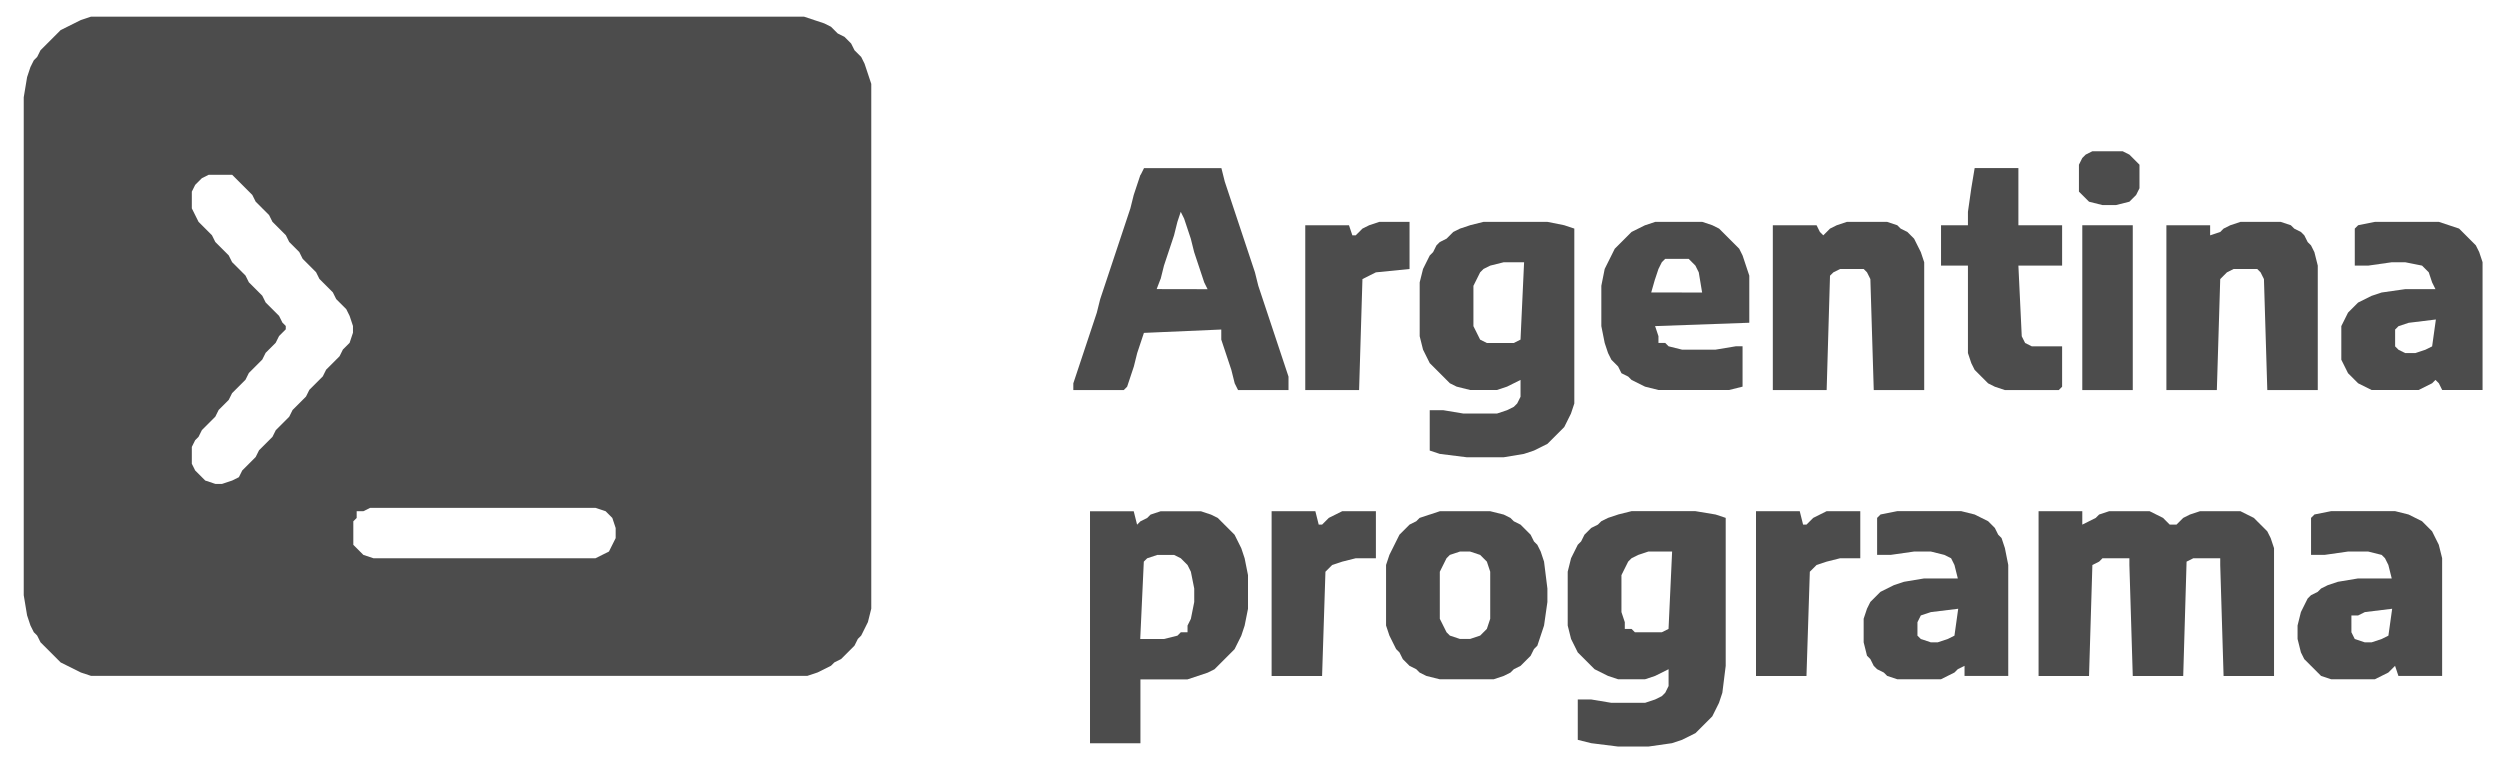 <?xml version="1.0" encoding="utf-8"?>
<svg viewBox="45.692 190.013 125.86 38.449" shape-rendering="geometricPrecision" text-rendering="geometricPrecision" image-rendering="optimizeQuality" fill-rule="evenodd" clip-rule="evenodd" xmlns="http://www.w3.org/2000/svg">
  <g id="Capa_x0020_1">
    <g id="_168788104">
      <path id="_162304104" fill="#4C4C4C" d="M76.518 217.441l-0.169 0.339 -0.339 0.169 -0.339 0.169 -11.177 0 -0.508 -0.169 -0.169 -0.169 -0.169 -0.169 -0.169 -0.169 0 -1.185 0.169 -0.169 0 -0.339 0.339 0 0.339 -0.169 11.346 0 0.508 0.169 0.169 0.169 0.169 0.169 0.169 0.508 0 0.508 -0.169 0.339zm-21.168 -17.782l0.169 -0.339 0.169 -0.169 0.169 -0.169 0.339 -0.169 1.185 0 0.169 0.169 0.169 0.169 0.169 0.169 0.169 0.169 0.169 0.169 0.169 0.169 0.169 0.339 0.169 0.169 0.169 0.169 0.169 0.169 0.169 0.169 0.169 0.339 0.169 0.169 0.169 0.169 0.169 0.169 0.169 0.169 0.169 0.339 0.169 0.169 0.169 0.169 0.169 0.169 0.169 0.339 0.169 0.169 0.169 0.169 0.169 0.169 0.169 0.169 0.169 0.339 0.169 0.169 0.169 0.169 0.169 0.169 0.169 0.169 0.169 0.339 0.169 0.169 0.169 0.169 0.169 0.169 0.169 0.339 0.169 0.508 0 0.339 -0.169 0.508 -0.169 0.169 -0.169 0.169 -0.169 0.339 -0.169 0.169 -0.169 0.169 -0.169 0.169 -0.169 0.169 -0.169 0.339 -0.169 0.169 -0.169 0.169 -0.169 0.169 -0.169 0.169 -0.169 0.339 -0.169 0.169 -0.169 0.169 -0.169 0.169 -0.169 0.169 -0.169 0.339 -0.169 0.169 -0.169 0.169 -0.169 0.169 -0.169 0.169 -0.169 0.339 -0.169 0.169 -0.169 0.169 -0.169 0.169 -0.169 0.169 -0.169 0.339 -0.169 0.169 -0.169 0.169 -0.169 0.169 -0.169 0.169 -0.169 0.339 -0.339 0.169 -0.508 0.169 -0.339 0 -0.508 -0.169 -0.169 -0.169 -0.169 -0.169 -0.169 -0.169 -0.169 -0.339 0 -0.847 0.169 -0.339 0.169 -0.169 0.169 -0.339 0.169 -0.169 0.169 -0.169 0.169 -0.169 0.169 -0.169 0.169 -0.339 0.169 -0.169 0.169 -0.169 0.169 -0.169 0.169 -0.339 0.169 -0.169 0.169 -0.169 0.169 -0.169 0.169 -0.169 0.169 -0.339 0.169 -0.169 0.169 -0.169 0.169 -0.169 0.169 -0.169 0.169 -0.339 0.169 -0.169 0.169 -0.169 0.169 -0.169 0.169 -0.339 0.169 -0.169 0.169 -0.169 0 -0.169 -0.169 -0.169 -0.169 -0.339 -0.169 -0.169 -0.169 -0.169 -0.169 -0.169 -0.169 -0.169 -0.169 -0.339 -0.169 -0.169 -0.169 -0.169 -0.169 -0.169 -0.169 -0.169 -0.169 -0.339 -0.169 -0.169 -0.169 -0.169 -0.169 -0.169 -0.169 -0.169 -0.169 -0.339 -0.169 -0.169 -0.169 -0.169 -0.169 -0.169 -0.169 -0.169 -0.169 -0.339 -0.169 -0.169 -0.169 -0.169 -0.169 -0.169 -0.169 -0.169 -0.169 -0.339 -0.169 -0.339 0 -0.847zm-5.588 -8.637l-0.339 0.169 -0.339 0.169 -0.339 0.169 -0.169 0.169 -0.169 0.169 -0.169 0.169 -0.169 0.169 -0.169 0.169 -0.169 0.169 -0.169 0.339 -0.169 0.169 -0.169 0.339 -0.169 0.508 -0.169 1.016 0 25.064 0.169 1.016 0.169 0.508 0.169 0.339 0.169 0.169 0.169 0.339 0.169 0.169 0.169 0.169 0.169 0.169 0.169 0.169 0.169 0.169 0.169 0.169 0.339 0.169 0.339 0.169 0.339 0.169 0.508 0.169 36.071 0 0.508 -0.169 0.339 -0.169 0.339 -0.169 0.169 -0.169 0.339 -0.169 0.169 -0.169 0.169 -0.169 0.169 -0.169 0.169 -0.169 0.169 -0.339 0.169 -0.169 0.169 -0.339 0.169 -0.339 0.169 -0.677 0 -26.418 -0.169 -0.508 -0.169 -0.508 -0.169 -0.339 -0.169 -0.169 -0.169 -0.169 -0.169 -0.339 -0.169 -0.169 -0.169 -0.169 -0.339 -0.169 -0.169 -0.169 -0.169 -0.169 -0.339 -0.169 -0.508 -0.169 -0.508 -0.169 -35.902 0 -0.508 0.169z"/>
      <polygon id="_162304392" fill="#4C4C4C" points="148.322,224.046 150.862,224.046 151.031,218.457 151.37,218.288 151.539,218.118 152.555,218.118 152.894,218.118 152.894,218.457 153.064,224.046 155.604,224.046 155.773,218.288 156.112,218.118 157.128,218.118 157.467,218.118 157.467,218.457 157.636,224.046 160.176,224.046 160.176,217.61 160.007,217.102 159.837,216.764 159.668,216.594 159.499,216.425 159.329,216.256 159.16,216.086 158.821,215.917 158.483,215.748 156.451,215.748 155.942,215.917 155.604,216.086 155.434,216.256 155.265,216.425 154.926,216.425 154.757,216.256 154.588,216.086 154.249,215.917 153.91,215.748 151.878,215.748 151.37,215.917 151.201,216.086 150.862,216.256 150.523,216.425 150.523,215.748 148.322,215.748 "/>
      <path id="_162315024" fill="#4C4C4C" d="M127.323 218.965l0.169 -0.339 0.169 -0.339 0.169 -0.169 0.339 -0.169 0.508 -0.169 0.847 0 0.349 0 -0.18 3.895 -0.339 0.169 -1.355 0 -0.169 -0.169 -0.339 0 0 -0.339 -0.169 -0.508 0 -1.863zm-0.169 -3.048l-0.508 0.169 -0.339 0.169 -0.169 0.169 -0.339 0.169 -0.169 0.169 -0.169 0.169 -0.169 0.339 -0.169 0.169 -0.169 0.339 -0.169 0.339 -0.169 0.677 0 2.71 0.169 0.677 0.169 0.339 0.169 0.339 0.169 0.169 0.169 0.169 0.169 0.169 0.169 0.169 0.169 0.169 0.339 0.169 0.339 0.169 0.508 0.169 1.355 0 0.508 -0.169 0.339 -0.169 0.339 -0.169 0 0.847 -0.169 0.339 -0.169 0.169 -0.339 0.169 -0.508 0.169 -1.694 0 -1.016 -0.169 -0.677 0 0 2.032 0.677 0.169 1.355 0.169 1.524 0 1.185 -0.169 0.508 -0.169 0.339 -0.169 0.339 -0.169 0.169 -0.169 0.169 -0.169 0.169 -0.169 0.169 -0.169 0.169 -0.169 0.169 -0.339 0.169 -0.339 0.169 -0.508 0.169 -1.355 0 -7.451 -0.508 -0.169 -1.016 -0.169 -3.218 0 -0.677 0.169z"/>
      <path id="_162316224" fill="#4C4C4C" d="M119.871 204.401l0.169 -0.339 0.169 -0.339 0.169 -0.169 0.339 -0.169 0.677 -0.169 0.508 0 0.519 0 -0.18 3.895 -0.339 0.169 -1.355 0 -0.339 -0.169 -0.169 -0.339 -0.169 -0.339 0 -2.032zm-0.169 -3.048l-0.508 0.169 -0.339 0.169 -0.169 0.169 -0.169 0.169 -0.339 0.169 -0.169 0.169 -0.169 0.339 -0.169 0.169 -0.169 0.339 -0.169 0.339 -0.169 0.677 0 2.71 0.169 0.677 0.169 0.339 0.169 0.339 0.169 0.169 0.169 0.169 0.169 0.169 0.169 0.169 0.169 0.169 0.169 0.169 0.339 0.169 0.677 0.169 1.355 0 0.508 -0.169 0.339 -0.169 0.339 -0.169 0 0.847 -0.169 0.339 -0.169 0.169 -0.339 0.169 -0.508 0.169 -1.694 0 -1.016 -0.169 -0.677 0 0 2.032 0.508 0.169 1.355 0.169 1.863 0 1.016 -0.169 0.508 -0.169 0.339 -0.169 0.339 -0.169 0.169 -0.169 0.169 -0.169 0.169 -0.169 0.169 -0.169 0.169 -0.169 0.169 -0.339 0.169 -0.339 0.169 -0.508 0 -8.806 -0.508 -0.169 -0.847 -0.169 -3.218 0 -0.677 0.169z"/>
      <path id="_162307800" fill="#4C4C4C" d="M104.122 204.063l0.169 -0.677 0.169 -0.508 0.169 -0.508 0.169 -0.508 0.169 -0.677 0.169 -0.508 0.169 0.339 0.169 0.508 0.169 0.508 0.169 0.677 0.169 0.508 0.169 0.508 0.169 0.508 0.169 0.339 -2.564 -0.005 0.193 -0.503zm-1.016 -5.25l-0.169 0.508 -0.169 0.508 -0.169 0.677 -0.169 0.508 -0.169 0.508 -0.169 0.508 -0.169 0.508 -0.169 0.508 -0.169 0.508 -0.169 0.508 -0.169 0.508 -0.169 0.508 -0.169 0.677 -0.169 0.508 -0.169 0.508 -0.169 0.508 -0.169 0.508 -0.169 0.508 -0.169 0.508 -0.169 0.508 0 0.339 2.54 0 0.169 -0.169 0.169 -0.508 0.169 -0.508 0.169 -0.677 0.169 -0.508 0.169 -0.508 3.895 -0.169 0 0.508 0.169 0.508 0.169 0.508 0.169 0.508 0.169 0.677 0.169 0.339 2.54 0 0 -0.677 -0.169 -0.508 -0.169 -0.508 -0.169 -0.508 -0.169 -0.508 -0.169 -0.508 -0.169 -0.508 -0.169 -0.508 -0.169 -0.508 -0.169 -0.508 -0.169 -0.677 -0.169 -0.508 -0.169 -0.508 -0.169 -0.508 -0.169 -0.508 -0.169 -0.508 -0.169 -0.508 -0.169 -0.508 -0.169 -0.508 -0.169 -0.508 -0.169 -0.677 -3.895 0 -0.169 0.339z"/>
      <path id="_162312264" fill="#4C4C4C" d="M105.646 221.167l-0.169 0.339 0 0.339 -0.339 0 -0.169 0.169 -0.677 0.169 -0.847 0 -0.349 -0 0.18 -3.895 0.169 -0.169 0.508 -0.169 0.847 0 0.339 0.169 0.169 0.169 0.169 0.169 0.169 0.339 0.169 0.847 0 0.677 -0.169 0.847zm-5.08 6.266l2.54 0 0 -3.218 2.371 0 0.508 -0.169 0.508 -0.169 0.339 -0.169 0.169 -0.169 0.169 -0.169 0.169 -0.169 0.169 -0.169 0.169 -0.169 0.169 -0.169 0.169 -0.339 0.169 -0.339 0.169 -0.508 0.169 -0.847 0 -1.694 -0.169 -0.847 -0.169 -0.508 -0.169 -0.339 -0.169 -0.339 -0.169 -0.169 -0.169 -0.169 -0.169 -0.169 -0.169 -0.169 -0.169 -0.169 -0.339 -0.169 -0.508 -0.169 -2.032 0 -0.508 0.169 -0.169 0.169 -0.339 0.169 -0.169 0.169 -0.169 -0.677 -2.201 0 0 11.685z"/>
      <polygon id="_162314880" fill="#4C4C4C" points="138.161,201.353 137.822,201.522 137.653,201.692 137.483,201.861 137.314,201.692 137.145,201.353 134.943,201.353 134.943,209.651 137.653,209.651 137.822,203.893 137.992,203.724 138.33,203.555 139.516,203.555 139.685,203.724 139.854,204.063 140.024,209.651 142.564,209.651 142.564,203.216 142.395,202.708 142.225,202.369 142.056,202.03 141.887,201.861 141.717,201.692 141.379,201.522 141.209,201.353 140.701,201.184 138.669,201.184 "/>
      <path id="_168787120" fill="#4C4C4C" d="M118.178 218.796l0.169 -0.339 0.169 -0.339 0.169 -0.169 0.508 -0.169 0.508 0 0.508 0.169 0.169 0.169 0.169 0.169 0.169 0.508 0 2.371 -0.169 0.508 -0.169 0.169 -0.169 0.169 -0.508 0.169 -0.508 0 -0.508 -0.169 -0.169 -0.169 -0.169 -0.339 -0.169 -0.339 0 -2.371zm-0.508 -2.879l-0.508 0.169 -0.169 0.169 -0.339 0.169 -0.169 0.169 -0.169 0.169 -0.169 0.169 -0.169 0.339 -0.169 0.339 -0.169 0.339 -0.169 0.508 0 3.048 0.169 0.508 0.169 0.339 0.169 0.339 0.169 0.169 0.169 0.339 0.169 0.169 0.169 0.169 0.339 0.169 0.169 0.169 0.339 0.169 0.677 0.169 2.71 0 0.508 -0.169 0.339 -0.169 0.169 -0.169 0.339 -0.169 0.169 -0.169 0.169 -0.169 0.169 -0.169 0.169 -0.339 0.169 -0.169 0.169 -0.508 0.169 -0.508 0.169 -1.185 0 -0.677 -0.169 -1.355 -0.169 -0.508 -0.169 -0.339 -0.169 -0.169 -0.169 -0.339 -0.169 -0.169 -0.169 -0.169 -0.169 -0.169 -0.339 -0.169 -0.169 -0.169 -0.339 -0.169 -0.677 -0.169 -2.54 0 -0.508 0.169z"/>
      <polygon id="_168787192" fill="#4C4C4C" points="157.975,201.353 157.636,201.522 157.467,201.692 156.959,201.861 156.959,201.353 154.757,201.353 154.757,209.651 157.297,209.651 157.467,204.063 157.636,203.893 157.805,203.724 158.144,203.555 159.329,203.555 159.499,203.724 159.668,204.063 159.837,209.651 162.378,209.651 162.378,203.385 162.208,202.708 162.039,202.369 161.87,202.2 161.7,201.861 161.531,201.692 161.192,201.522 161.023,201.353 160.515,201.184 158.483,201.184 "/>
      <path id="_168787264" fill="#4C4C4C" d="M142.225 221.336l0.169 -0.339 0.508 -0.169 1.374 -0.168 -0.189 1.354 -0.339 0.169 -0.508 0.169 -0.339 0 -0.508 -0.169 -0.169 -0.169 0 -0.677zm-1.863 -5.419l-0.169 0.169 0 1.863 0.677 0 1.185 -0.169 0.847 0 0.677 0.169 0.339 0.169 0.169 0.339 0.169 0.677 -1.694 0 -1.016 0.169 -0.508 0.169 -0.339 0.169 -0.339 0.169 -0.169 0.169 -0.169 0.169 -0.169 0.169 -0.169 0.339 -0.169 0.508 0 1.185 0.169 0.677 0.169 0.169 0.169 0.339 0.169 0.169 0.339 0.169 0.169 0.169 0.508 0.169 2.201 0 0.339 -0.169 0.339 -0.169 0.169 -0.169 0.339 -0.169 0 0.508 2.201 0 0 -5.588 -0.169 -0.847 -0.169 -0.508 -0.169 -0.169 -0.169 -0.339 -0.169 -0.169 -0.169 -0.169 -0.339 -0.169 -0.339 -0.169 -0.677 -0.169 -3.218 0 -0.847 0.169z"/>
      <path id="_168787456" fill="#4C4C4C" d="M164.071 221.336l0 -0.339 0.339 0 0.339 -0.169 1.374 -0.168 -0.189 1.354 -0.339 0.169 -0.508 0.169 -0.339 0 -0.508 -0.169 -0.169 -0.339 0 -0.508zm-1.863 -5.419l-0.169 0.169 0 1.863 0.677 0 1.185 -0.169 1.016 0 0.677 0.169 0.169 0.169 0.169 0.339 0.169 0.677 -1.694 0 -1.016 0.169 -0.508 0.169 -0.339 0.169 -0.169 0.169 -0.339 0.169 -0.169 0.169 -0.169 0.339 -0.169 0.339 -0.169 0.677 0 0.677 0.169 0.677 0.169 0.339 0.169 0.169 0.169 0.169 0.169 0.169 0.169 0.169 0.169 0.169 0.508 0.169 2.202 0 0.339 -0.169 0.339 -0.169 0.169 -0.169 0.169 -0.169 0.169 0.508 2.201 0 0 -5.927 -0.169 -0.677 -0.169 -0.339 -0.169 -0.339 -0.169 -0.169 -0.169 -0.169 -0.169 -0.169 -0.339 -0.169 -0.339 -0.169 -0.677 -0.169 -3.218 0 -0.847 0.169z"/>
      <path id="_168787528" fill="#4C4C4C" d="M129.016 204.063l0.169 -0.508 0.169 -0.339 0.169 -0.169 1.185 0 0.169 0.169 0.169 0.169 0.169 0.339 0.169 1.016 -2.563 -0.003 0.193 -0.674zm-0.508 -2.71l-0.339 0.169 -0.339 0.169 -0.169 0.169 -0.169 0.169 -0.169 0.169 -0.169 0.169 -0.169 0.169 -0.169 0.339 -0.169 0.339 -0.169 0.339 -0.169 0.847 0 2.032 0.169 0.847 0.169 0.508 0.169 0.339 0.169 0.169 0.169 0.169 0.169 0.339 0.339 0.169 0.169 0.169 0.339 0.169 0.339 0.169 0.677 0.169 3.556 0 0.677 -0.169 0 -2.032 -0.339 0 -1.016 0.169 -1.694 0 -0.677 -0.169 -0.169 -0.169 -0.339 0 0 -0.339 -0.169 -0.508 4.742 -0.169 0 -2.371 -0.169 -0.508 -0.169 -0.508 -0.169 -0.339 -0.169 -0.169 -0.169 -0.169 -0.169 -0.169 -0.169 -0.169 -0.169 -0.169 -0.169 -0.169 -0.339 -0.169 -0.508 -0.169 -2.371 0 -0.508 0.169z"/>
      <path id="_168787600" fill="#4C4C4C" d="M166.273 206.603l0.169 -0.169 0.508 -0.169 1.374 -0.168 -0.189 1.354 -0.339 0.169 -0.508 0.169 -0.508 0 -0.339 -0.169 -0.169 -0.169 0 -0.847zm-1.863 -5.25l-0.169 0.169 0 1.863 0.677 0 1.185 -0.169 0.677 0 0.847 0.169 0.169 0.169 0.169 0.169 0.169 0.508 0.169 0.339 -1.524 0 -1.185 0.169 -0.508 0.169 -0.339 0.169 -0.339 0.169 -0.169 0.169 -0.169 0.169 -0.169 0.169 -0.169 0.339 -0.169 0.339 0 1.693 0.169 0.339 0.169 0.339 0.169 0.169 0.169 0.169 0.169 0.169 0.339 0.169 0.339 0.169 2.371 0 0.339 -0.169 0.339 -0.169 0.169 -0.169 0.169 0.169 0.169 0.339 2.032 0 0 -6.435 -0.169 -0.508 -0.169 -0.339 -0.169 -0.169 -0.169 -0.169 -0.169 -0.169 -0.169 -0.169 -0.169 -0.169 -0.508 -0.169 -0.508 -0.169 -3.218 0 -0.847 0.169z"/>
      <polygon id="_168787672" fill="#4C4C4C" points="144.935,199.49 144.766,200.676 144.766,201.353 143.411,201.353 143.411,203.385 144.766,203.385 144.766,207.788 144.935,208.296 145.104,208.635 145.274,208.804 145.443,208.974 145.612,209.143 145.781,209.312 146.12,209.482 146.628,209.651 149.338,209.651 149.507,209.482 149.507,207.45 149.168,207.45 147.983,207.45 147.644,207.28 147.475,206.942 147.306,203.385 149.507,203.385 149.507,201.353 147.306,201.353 147.306,198.474 145.104,198.474 "/>
      <polygon id="_168787744" fill="#4C4C4C" points="114.622,201.353 114.283,201.522 114.114,201.692 113.944,201.861 113.775,201.861 113.605,201.353 111.404,201.353 111.404,209.651 114.114,209.651 114.283,204.063 114.622,203.893 114.96,203.724 116.654,203.555 116.654,201.184 115.13,201.184 "/>
      <polygon id="_168787816" fill="#4C4C4C" points="109.71,224.046 112.251,224.046 112.42,218.796 112.589,218.627 112.759,218.457 113.267,218.288 113.944,218.118 114.283,218.118 114.96,218.118 114.96,215.748 113.267,215.748 112.928,215.917 112.589,216.086 112.42,216.256 112.251,216.425 112.081,216.425 111.912,215.748 109.71,215.748 "/>
      <polygon id="_168787888" fill="#4C4C4C" points="134.096,224.046 136.637,224.046 136.806,218.796 136.976,218.627 137.145,218.457 137.653,218.288 138.33,218.118 138.669,218.118 139.346,218.118 139.346,215.748 137.653,215.748 137.314,215.917 136.976,216.086 136.806,216.256 136.637,216.425 136.467,216.425 136.298,215.748 134.096,215.748 "/>
      <polygon id="_168787960" fill="#4C4C4C" points="150.523,209.651 153.064,209.651 153.064,201.353 150.523,201.353 "/>
      <polygon id="_168788032" fill="#4C4C4C" points="150.693,197.797 150.523,197.966 150.354,198.305 150.354,199.66 150.523,199.829 150.693,199.998 150.862,200.168 151.539,200.337 152.217,200.337 152.894,200.168 153.064,199.998 153.233,199.829 153.402,199.49 153.402,198.305 153.233,198.135 153.064,197.966 152.894,197.797 152.555,197.627 151.031,197.627 "/>
    </g>
  </g>
</svg>